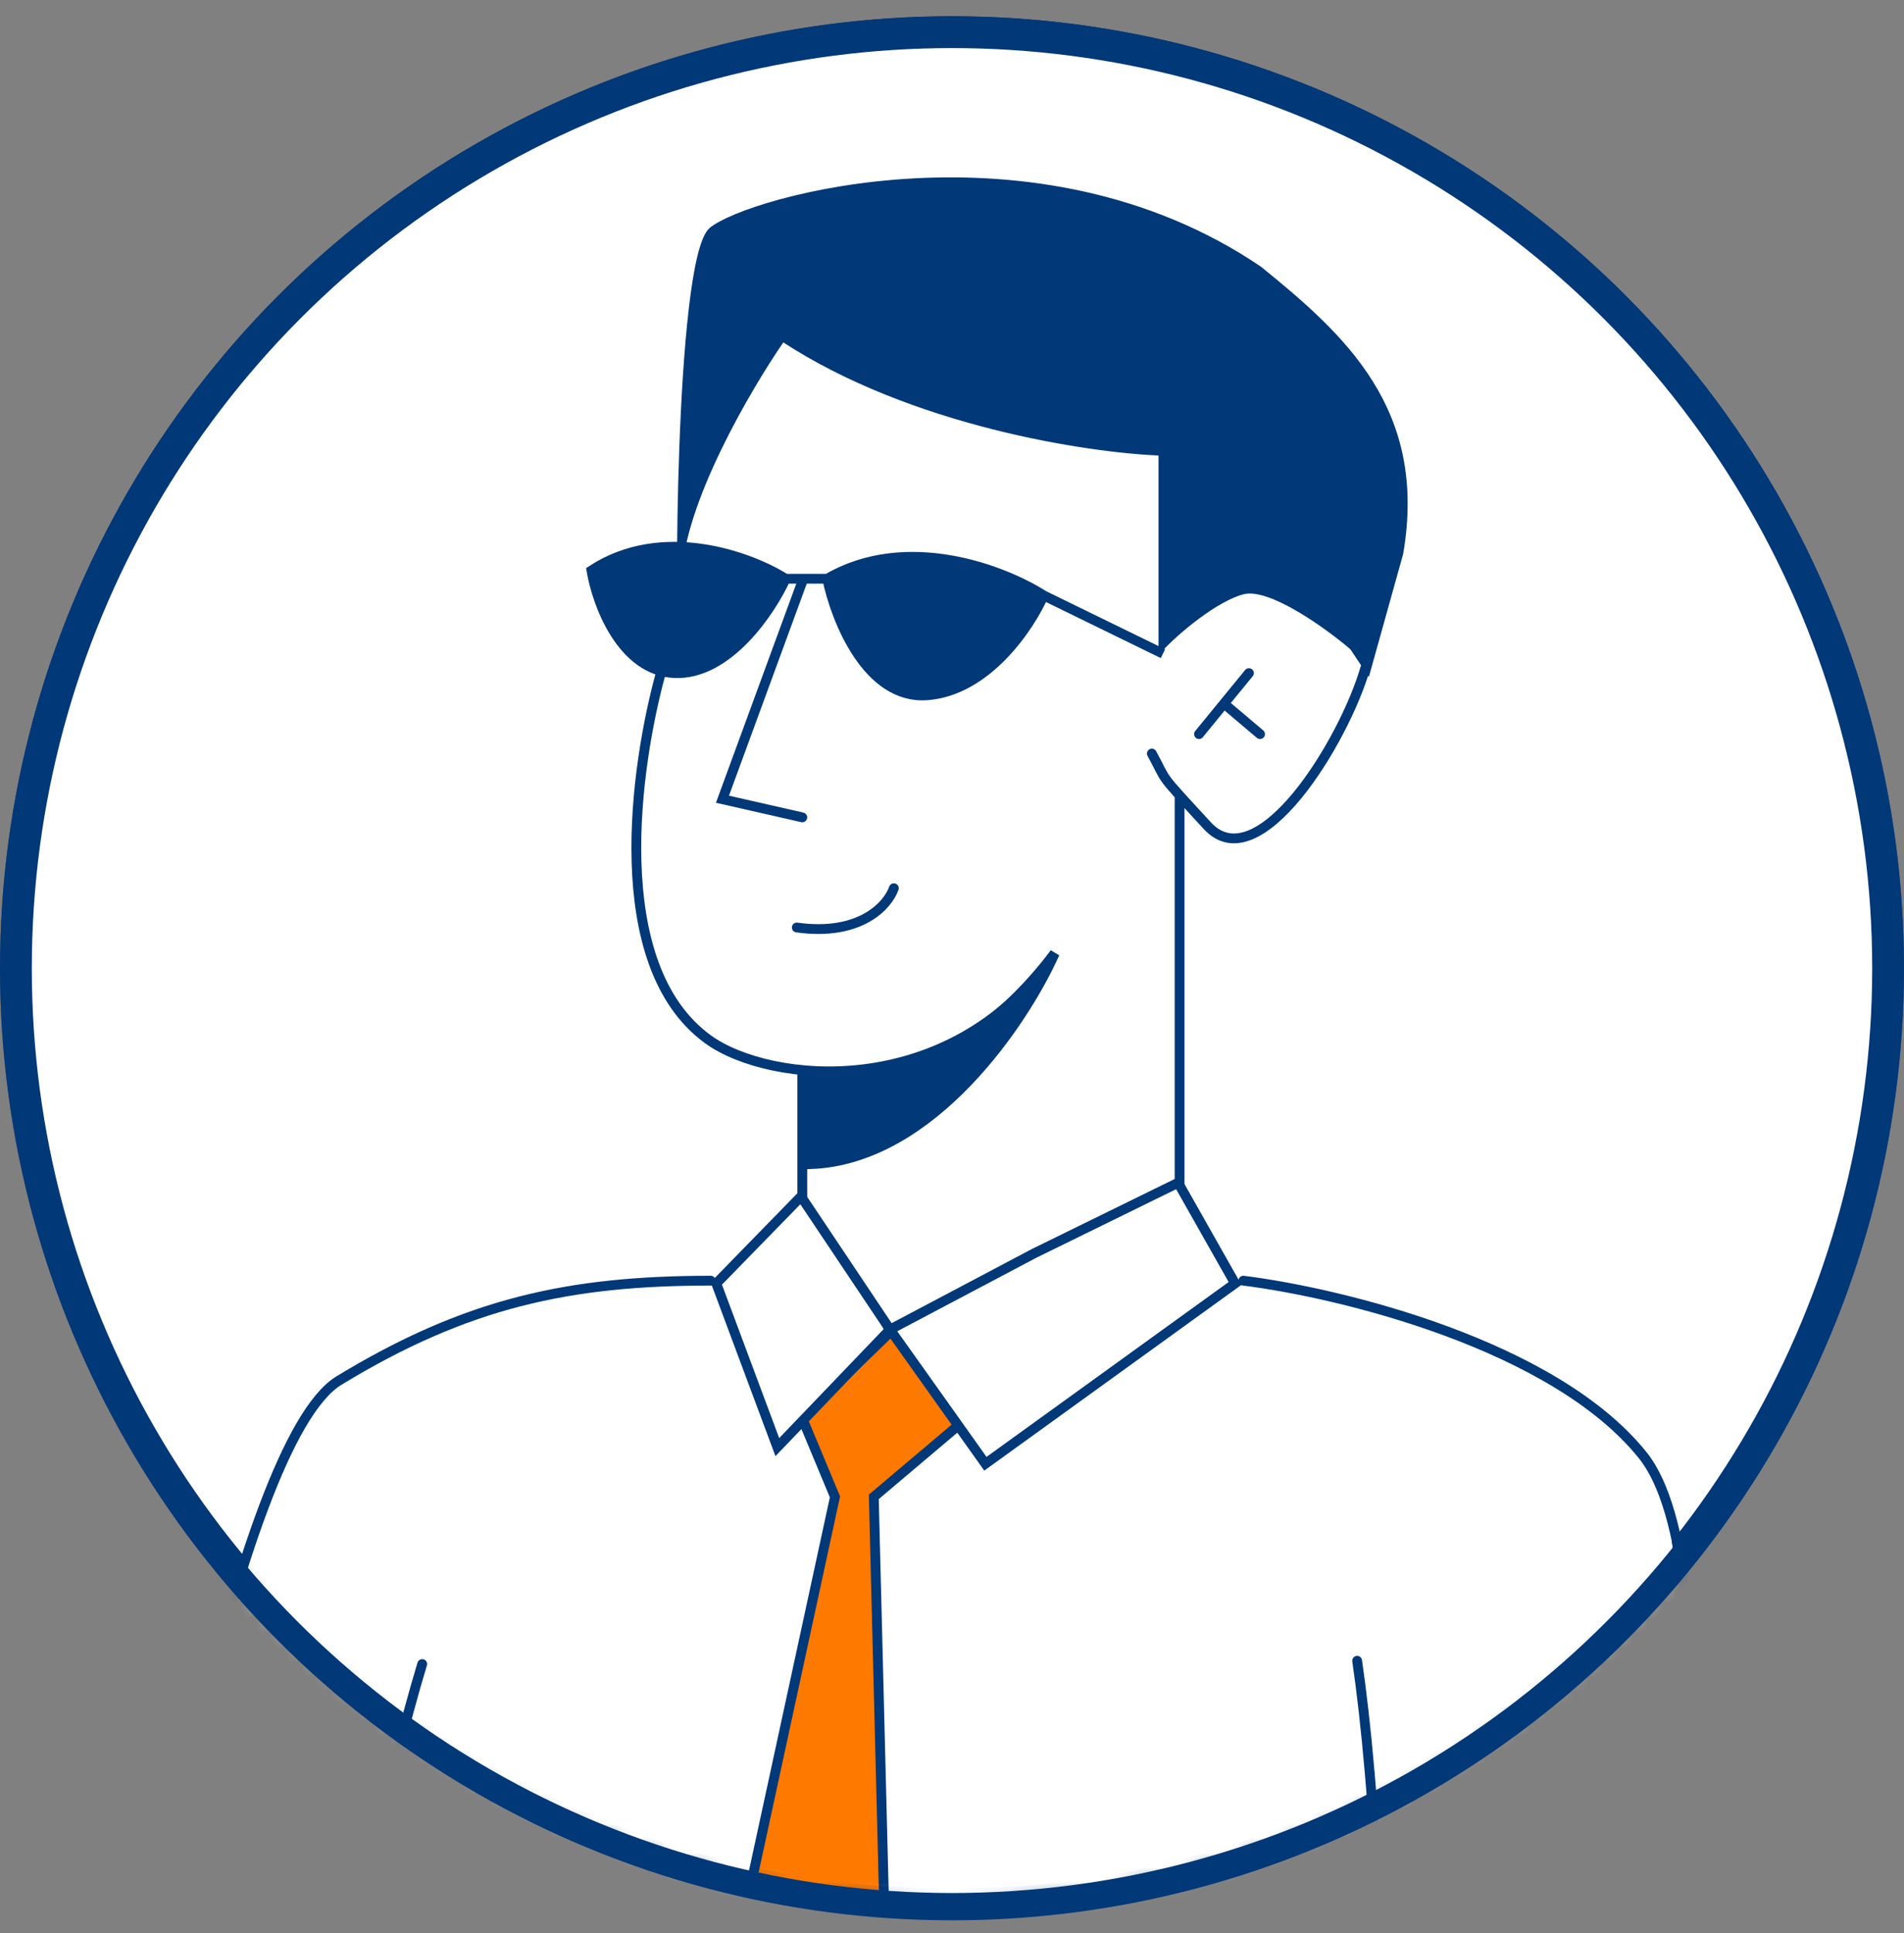 <svg width="130" height="132" viewBox="0 0 130 132" fill="none" xmlns="http://www.w3.org/2000/svg">
<rect x="0" y="0" width="130" height="132" fill="#808080" stroke="none"/>
<circle cx="65" cy="66.111" r="63.914" fill="white" stroke="#013878" stroke-width="2.171"/>
<mask id="mask0_524_599" style="mask-type:alpha" maskUnits="userSpaceOnUse" x="0" y="0" width="130" height="130">
<circle cx="65" cy="65" r="65" fill="#D9D9D9"/>
</mask>
<g mask="url(#mask0_524_599)">
<path d="M86.81 56.705C100.326 41.337 95.503 27.213 91.402 22.072C76.948 20.588 47.844 18.048 47.059 19.759C46.274 21.469 46.218 31.969 46.288 37.005C43.708 36.864 41.053 38.161 40.049 38.828C39.544 41.52 43.087 45.02 44.921 46.434C39.369 67.887 49.081 73.086 54.631 73.004V81.452L49.127 87.551C42.093 87.551 26.721 89.199 21.506 95.789C16.29 102.379 11.878 124.825 10.323 135.224L112.609 136.906C116.647 131.494 115.436 114.414 114.326 106.55C113.149 93.735 93.668 88.545 84.075 87.551L80.605 81.452C80.558 72.49 80.493 54.665 80.605 55.057C80.745 55.548 83.409 57.3 84.075 57.651C84.608 57.931 86.12 57.137 86.81 56.705Z" fill="white"/>
<path d="M59.661 102.198L65.467 97.29L60.894 90.838L54.755 96.789L57.009 102.198L45.644 154.666H52.842H60.987L59.661 102.198Z" fill="#FD7900" stroke="#013878" stroke-width="0.669" stroke-linecap="round"/>
<path d="M79.213 30.992L79.213 44.441C80.35 43.178 83.077 40.917 84.895 40.463C86.714 40.008 90.578 42.799 92.283 44.251L93.419 45.956L95.692 37.811C97.397 27.961 91.714 22.91 86.032 18.301C70.689 7.883 50.99 13.566 48.528 15.649C46.065 17.733 46.255 45.577 46.444 39.326C46.596 34.326 51.179 26.509 53.452 23.226C62.241 28.984 74.288 30.803 79.213 30.992Z" fill="#013878" stroke="#013878" stroke-width="0.223"/>
<path d="M71.257 40.653C68.605 38.948 61.938 36.334 56.483 39.516H53.641C51.242 38.001 45.231 35.766 40.382 38.948C40.761 41.221 42.428 45.805 46.065 45.956C49.702 46.108 52.631 41.726 53.641 39.516H56.483C57.051 42.294 59.21 47.775 63.301 47.471C67.393 47.168 70.31 42.799 71.257 40.653Z" fill="#013878"/>
<path d="M79.402 44.63L71.257 40.653M71.257 40.653C68.605 38.948 61.938 36.334 56.483 39.516M71.257 40.653C70.31 42.799 67.393 47.168 63.301 47.471C59.21 47.775 57.051 42.294 56.483 39.516M56.483 39.516H53.641M53.641 39.516C51.242 38.001 45.231 35.766 40.382 38.948C40.761 41.221 42.428 45.805 46.065 45.956C49.702 46.108 52.631 41.726 53.641 39.516Z" stroke="#013878" stroke-width="0.669"/>
<path d="M54.778 39.706L49.328 54.567L54.778 55.806" stroke="#013878" stroke-width="0.669" stroke-linecap="round"/>
<path d="M61.029 60.644C60.635 61.793 58.757 63.937 54.403 63.325" stroke="#013878" stroke-width="0.669" stroke-linecap="round"/>
<path d="M45.118 45.956C43.413 52.143 41.33 65.861 48.338 70.958C52.505 73.989 64.817 75.315 72.015 65.087" stroke="#013878" stroke-width="0.669"/>
<path d="M93.23 45.577C91.778 50.628 85.918 60.162 82.433 56.374C78.948 52.586 79.781 53.533 78.645 51.449" stroke="#013878" stroke-width="0.669" stroke-linecap="round"/>
<path d="M85.274 45.956L83.57 48.039M81.865 50.123L83.57 48.039M83.57 48.039L86.032 50.123" stroke="#013878" stroke-width="0.669" stroke-linecap="round"/>
<path d="M80.539 54.48V80.809L60.461 91.037L54.778 82.324V73.421" stroke="#013878" stroke-width="0.669" stroke-linecap="round"/>
<path d="M55.347 79.483C63.681 79.18 69.995 69.633 72.015 65.087C65.196 74.028 58.522 73.421 55.347 73.421V79.483Z" fill="#013878" stroke="#013878" stroke-width="0.669" stroke-linecap="round"/>
<path d="M84.327 87.627L80.438 80.753L70.604 85.576L60.769 90.775L54.693 81.692L48.906 87.627L53.074 98.803L60.769 90.775L67.28 99.939L84.327 87.627Z" fill="white"/>
<path d="M60.769 90.775L67.28 99.939L84.327 87.627L80.438 80.753L70.604 85.576L60.769 90.775ZM60.769 90.775L53.074 98.803L48.906 87.627L54.693 81.692L60.769 90.775Z" stroke="#013878" stroke-width="0.669" stroke-linecap="round"/>
<path d="M84.895 87.438C91.461 88.258 106.11 91.794 112.171 99.371C118.232 106.948 114.696 139.527 112.171 154.87H6.666C9.255 136.433 16.175 98.5 23.145 94.257C31.859 88.953 38.867 87.438 48.527 87.438" stroke="#013878" stroke-width="0.669" stroke-linecap="round"/>
<path d="M92.662 113.388C93.798 121.154 95.389 140.285 92.662 154.681" stroke="#013878" stroke-width="0.669" stroke-linecap="round"/>
<path d="M28.828 113.613C26.542 121.122 22.104 139.799 22.645 154.44" stroke="#013878" stroke-width="0.669" stroke-linecap="round"/>
<circle cx="65" cy="66.111" r="64.068" stroke="#013878" stroke-width="1.865"/>
</g>
</svg>
